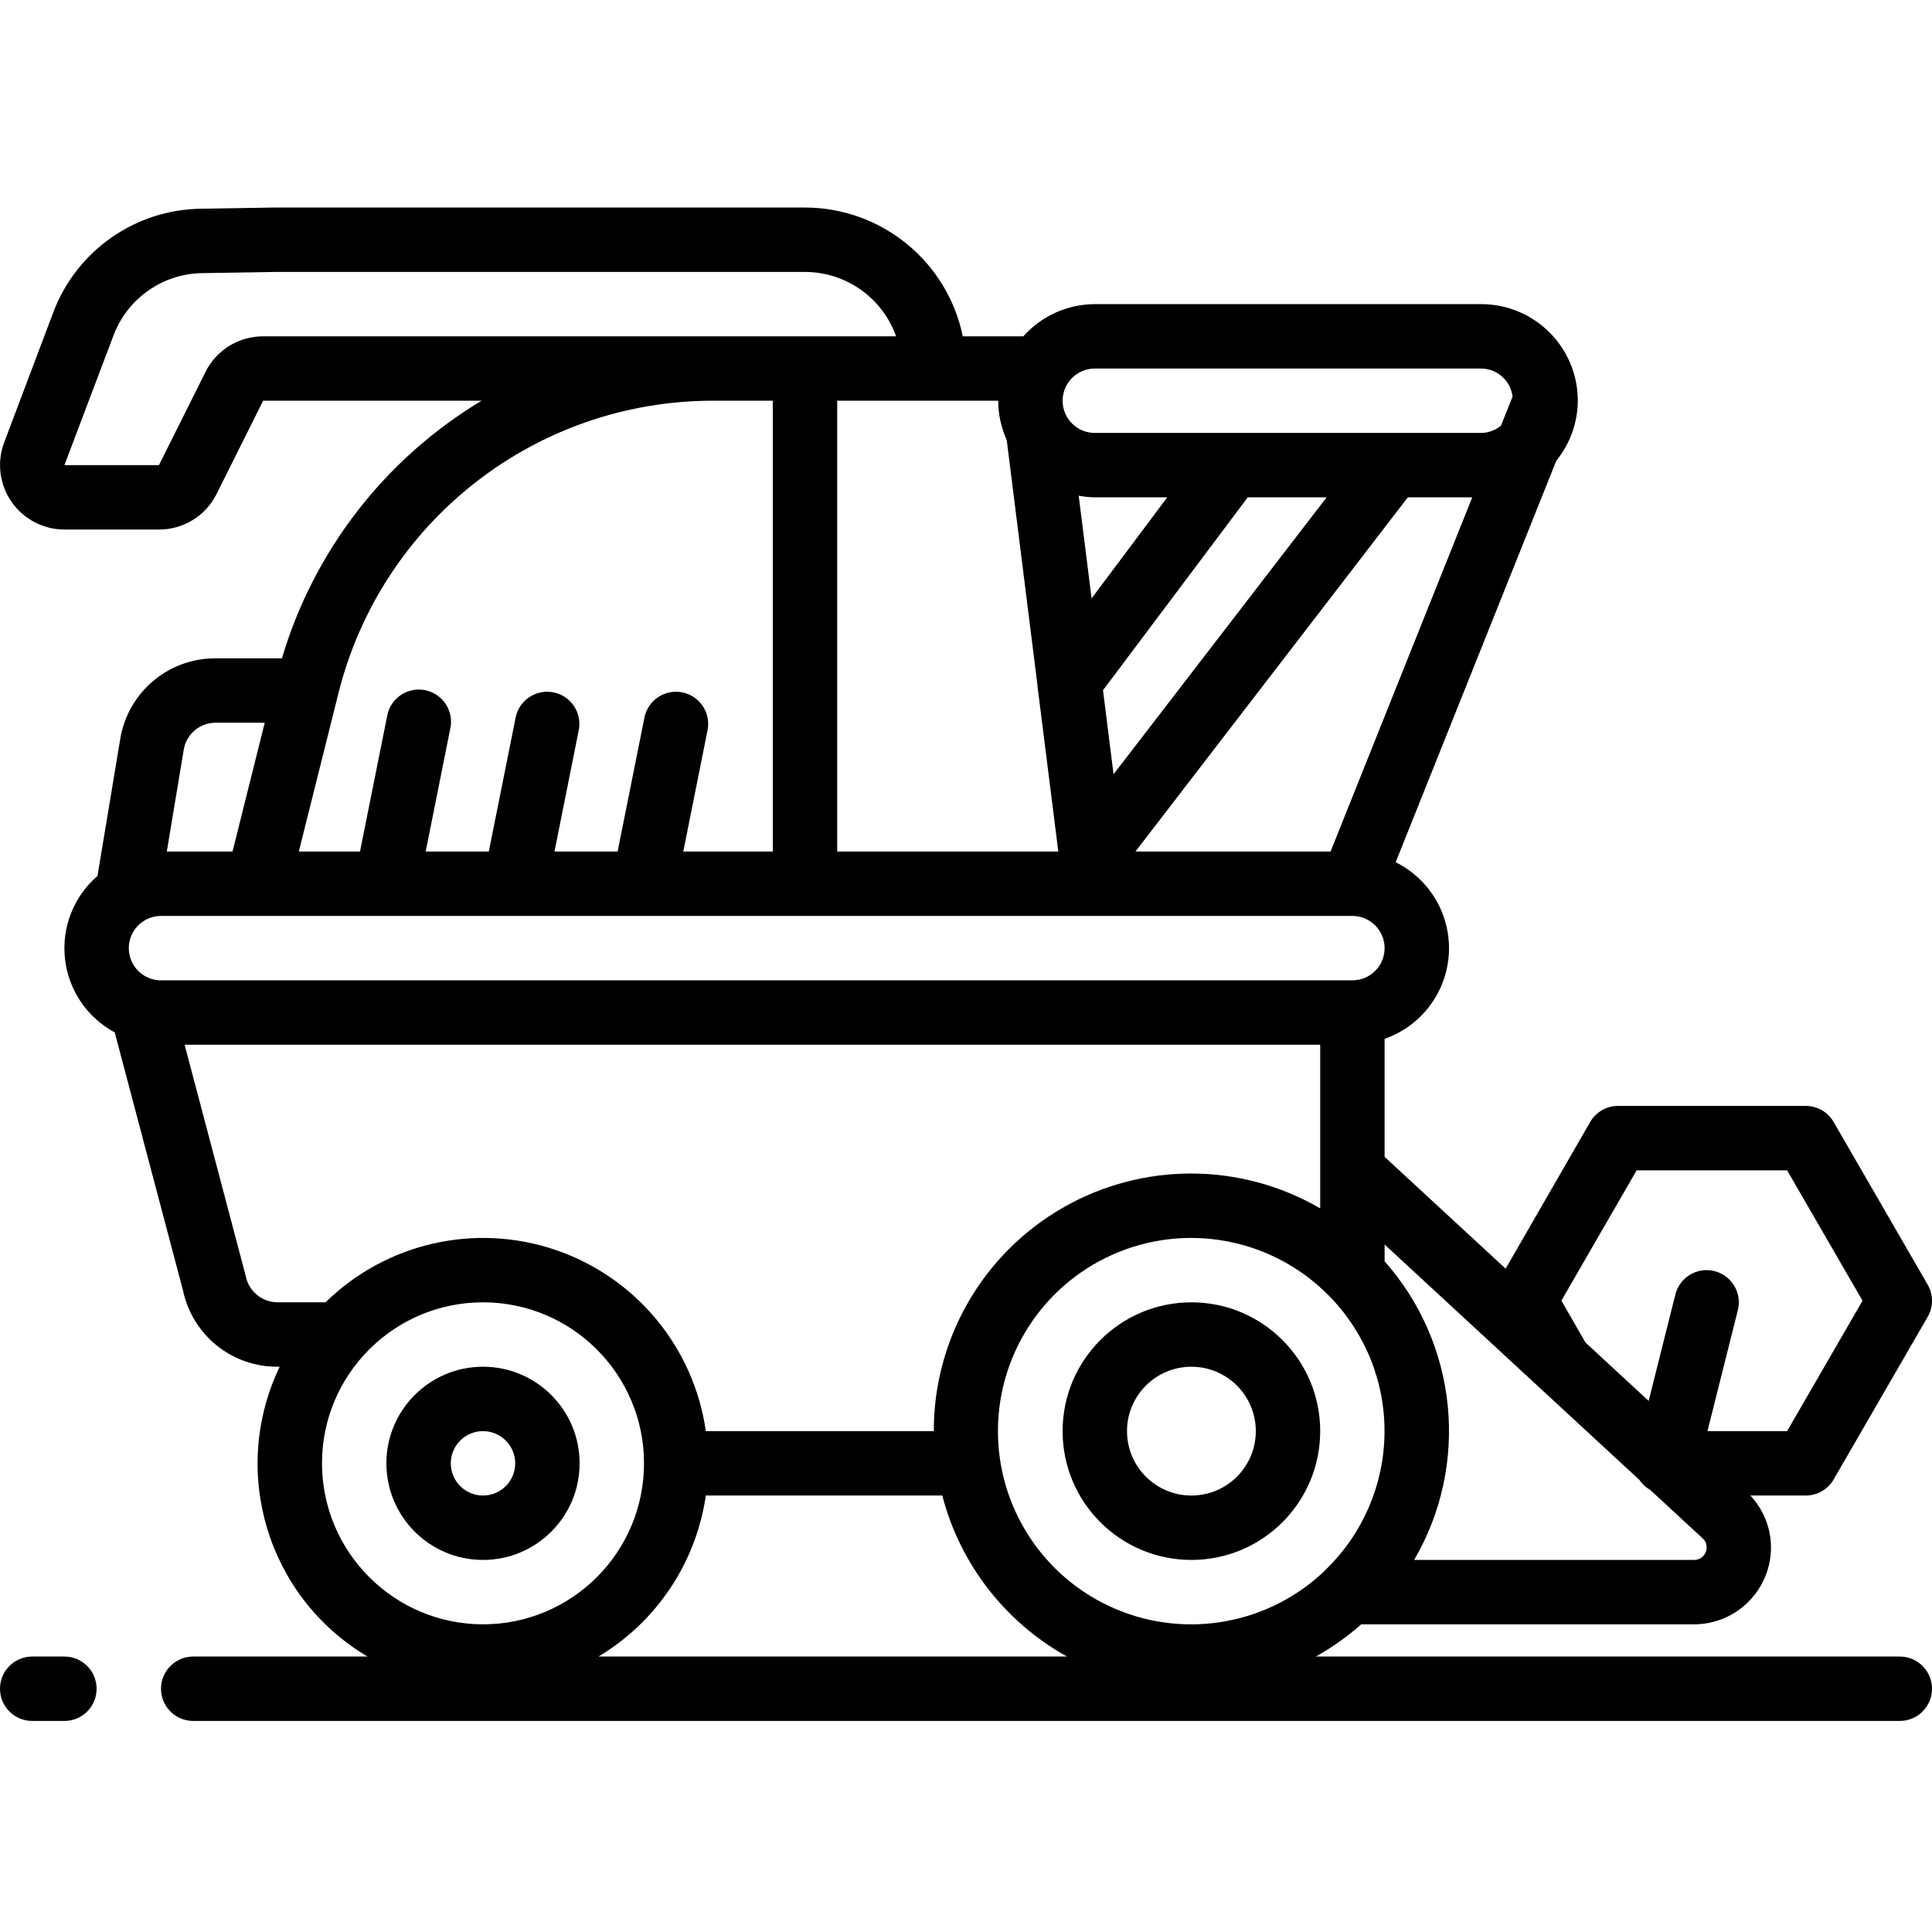 <svg height="512pt" viewBox="0 -55 512 512" width="512pt" xmlns="http://www.w3.org/2000/svg"><path d="m315.734 290.133c-18.852 0-34.133 15.281-34.133 34.133s15.281 34.133 34.133 34.133 34.133-15.281 34.133-34.133-15.281-34.133-34.133-34.133zm0 51.199c-9.426 0-17.066-7.641-17.066-17.066s7.641-17.066 17.066-17.066 17.066 7.641 17.066 17.066-7.641 17.066-17.066 17.066zm0 0"/><path d="m128 358.398c14.137 0 25.602-11.461 25.602-25.598 0-14.141-11.465-25.602-25.602-25.602s-25.602 11.461-25.602 25.602c0 14.137 11.465 25.598 25.602 25.598zm0-34.133c4.711 0 8.535 3.82 8.535 8.535 0 4.711-3.824 8.531-8.535 8.531s-8.535-3.82-8.535-8.531c0-4.715 3.824-8.535 8.535-8.535zm0 0"/><path d="m485.938 337.066 24.918-43.086c1.527-2.641 1.527-5.891 0-8.531l-24.918-43.102c-1.523-2.641-4.34-4.27-7.387-4.27h-49.75c-3.051 0-5.867 1.629-7.391 4.27l-22.398 38.867-32.078-29.637v-31.281c9.672-3.363 16.379-12.199 17.02-22.418s-4.91-19.824-14.086-24.371l42.566-106.395c3.66-4.496 5.672-10.113 5.699-15.914v-.094c0-.086 0-.152 0-.238-.18-14.008-11.59-25.27-25.598-25.266h-102.402c-7.238.02-14.129 3.125-18.945 8.531h-16.039c-4.086-19.852-21.547-34.105-41.816-34.133h-140.484l-19.504.316c-17.516.199-33.109 11.141-39.254 27.547l-12.973 34.363c-1.984 5.238-1.266 11.121 1.918 15.734 3.184 4.613 8.426 7.367 14.031 7.371h25.047c6.457.027 12.375-3.609 15.266-9.387l12.348-24.746h57.891c-25.551 15.344-44.426 39.699-52.906 68.266h-17.621c-12.52-.031-23.211 9.031-25.227 21.387l-6.031 36.285c-6.309 5.445-9.527 13.648-8.613 21.934.914 8.281 5.844 15.586 13.184 19.527l18.094 68.395c2.496 11.832 12.969 20.277 25.062 20.207h.555c-13.32 27.766-3.215 61.105 23.277 76.801h-46.191c-4.711 0-8.531 3.82-8.531 8.535 0 4.711 3.82 8.531 8.531 8.531h452.266c4.715 0 8.535-3.82 8.535-8.531 0-4.715-3.82-8.535-8.535-8.535h-154.758c4.305-2.402 8.34-5.266 12.031-8.535h88.199c11.258-.012 20.383-9.137 20.395-20.395-.02-5.105-1.977-10.016-5.477-13.738h14.695c3.047 0 5.863-1.625 7.387-4.266zm-134.508 23.844c-14.824 14.469-36.91 18.582-55.945 10.414-19.039-8.164-31.281-27-31.016-47.711.266-20.715 12.988-39.227 32.23-46.902 19.242-7.672 41.211-2.996 55.66 11.852 9.492 9.703 14.727 22.785 14.551 36.355-.176 13.57-5.75 26.512-15.492 35.965zm6.969-156.109h-315.73c-4.715 0-8.535-3.82-8.535-8.535 0-4.711 3.82-8.531 8.535-8.531h315.73c4.715 0 8.535 3.82 8.535 8.531 0 4.715-3.82 8.535-8.535 8.535zm-57.496-34.133 72.191-93.867h17.066l-37.547 93.867zm-5.801-20.48-2.793-22.273 38.359-51.113h20.906zm-5.82-46.609-3.414-27.215c1.406.266 2.836.41 4.266.438h19.199zm.852-60.91h102.402c4.246.035 7.805 3.223 8.309 7.441l-3.062 7.68c-1.473 1.234-3.328 1.922-5.246 1.945h-102.402c-4.711 0-8.531-3.82-8.531-8.535 0-4.711 3.82-8.531 8.531-8.531zm-23.34 18.941 8.16 65.078v.238l5.512 43.742h-58.598v-119.469h42.668c.008 3.59.781 7.141 2.258 10.41zm-197.066-27.477c-6.469-.02-12.391 3.637-15.266 9.43l-12.348 24.703h-25.047l13.012-34.363c3.691-9.832 13.043-16.395 23.547-16.52l19.43-.316h140.277c10.848.012 20.512 6.848 24.141 17.066zm119.285 17.066h15.789v119.469h-23.723l6.484-32.43c.746-4.535-2.238-8.848-6.746-9.75-4.508-.902-8.922 1.93-9.98 6.406l-7.168 35.773h-16.723l6.484-32.43c.746-4.535-2.238-8.848-6.746-9.75-4.512-.902-8.922 1.93-9.98 6.406l-7.168 35.773h-16.723l6.484-32.43c.715-3.035-.281-6.219-2.602-8.305-2.316-2.086-5.59-2.738-8.531-1.707-2.941 1.035-5.086 3.59-5.594 6.668l-7.168 35.773h-16.215l10.488-41.875c11.352-45.613 52.332-77.625 99.336-77.594zm-140.312 92.449c.691-4.098 4.234-7.102 8.391-7.113h13.062l-8.531 34.133h-17.418zm16.383 139.359-16.16-61.141h300.945v43.367c-21.098-12.27-47.145-12.316-68.289-.125-21.145 12.188-34.156 34.754-34.113 59.156h-60.414c-3.176-22.254-18.605-40.832-39.898-48.043-21.293-7.211-44.832-1.832-60.879 13.91h-12.715c-4.172-.023-7.734-3.02-8.477-7.125zm20.25 49.793c0-23.566 19.105-42.668 42.668-42.668s42.668 19.102 42.668 42.668c0 23.562-19.105 42.664-42.668 42.664-23.551-.027-42.637-19.113-42.668-42.664zm73.277 51.199c15.414-9.223 25.859-24.891 28.441-42.668h62.66c4.715 18.148 16.66 33.566 33.051 42.668zm290.328-25.602h-74.172c14.758-25.301 11.598-57.219-7.832-79.137v-4.445l67.508 62.359c.734 1.113 1.727 2.027 2.891 2.672l13.926 12.871c.66.602 1.027 1.461 1.008 2.352.012.887-.336 1.742-.961 2.367-.625.629-1.48.973-2.367.961zm3.559-34.133 8.047-32.051c1.152-4.57-1.621-9.207-6.195-10.359-4.57-1.148-9.207 1.625-10.359 6.195l-7.082 28.203-16.758-15.488-6.359-11.094 19.941-34.523h39.871l19.984 34.559-19.984 34.559zm0 0"/><path d="m17.066 384h-8.531c-4.715 0-8.535 3.82-8.535 8.535 0 4.711 3.82 8.531 8.535 8.531h8.531c4.715 0 8.535-3.82 8.535-8.531 0-4.715-3.82-8.535-8.535-8.535zm0 0"/></svg>